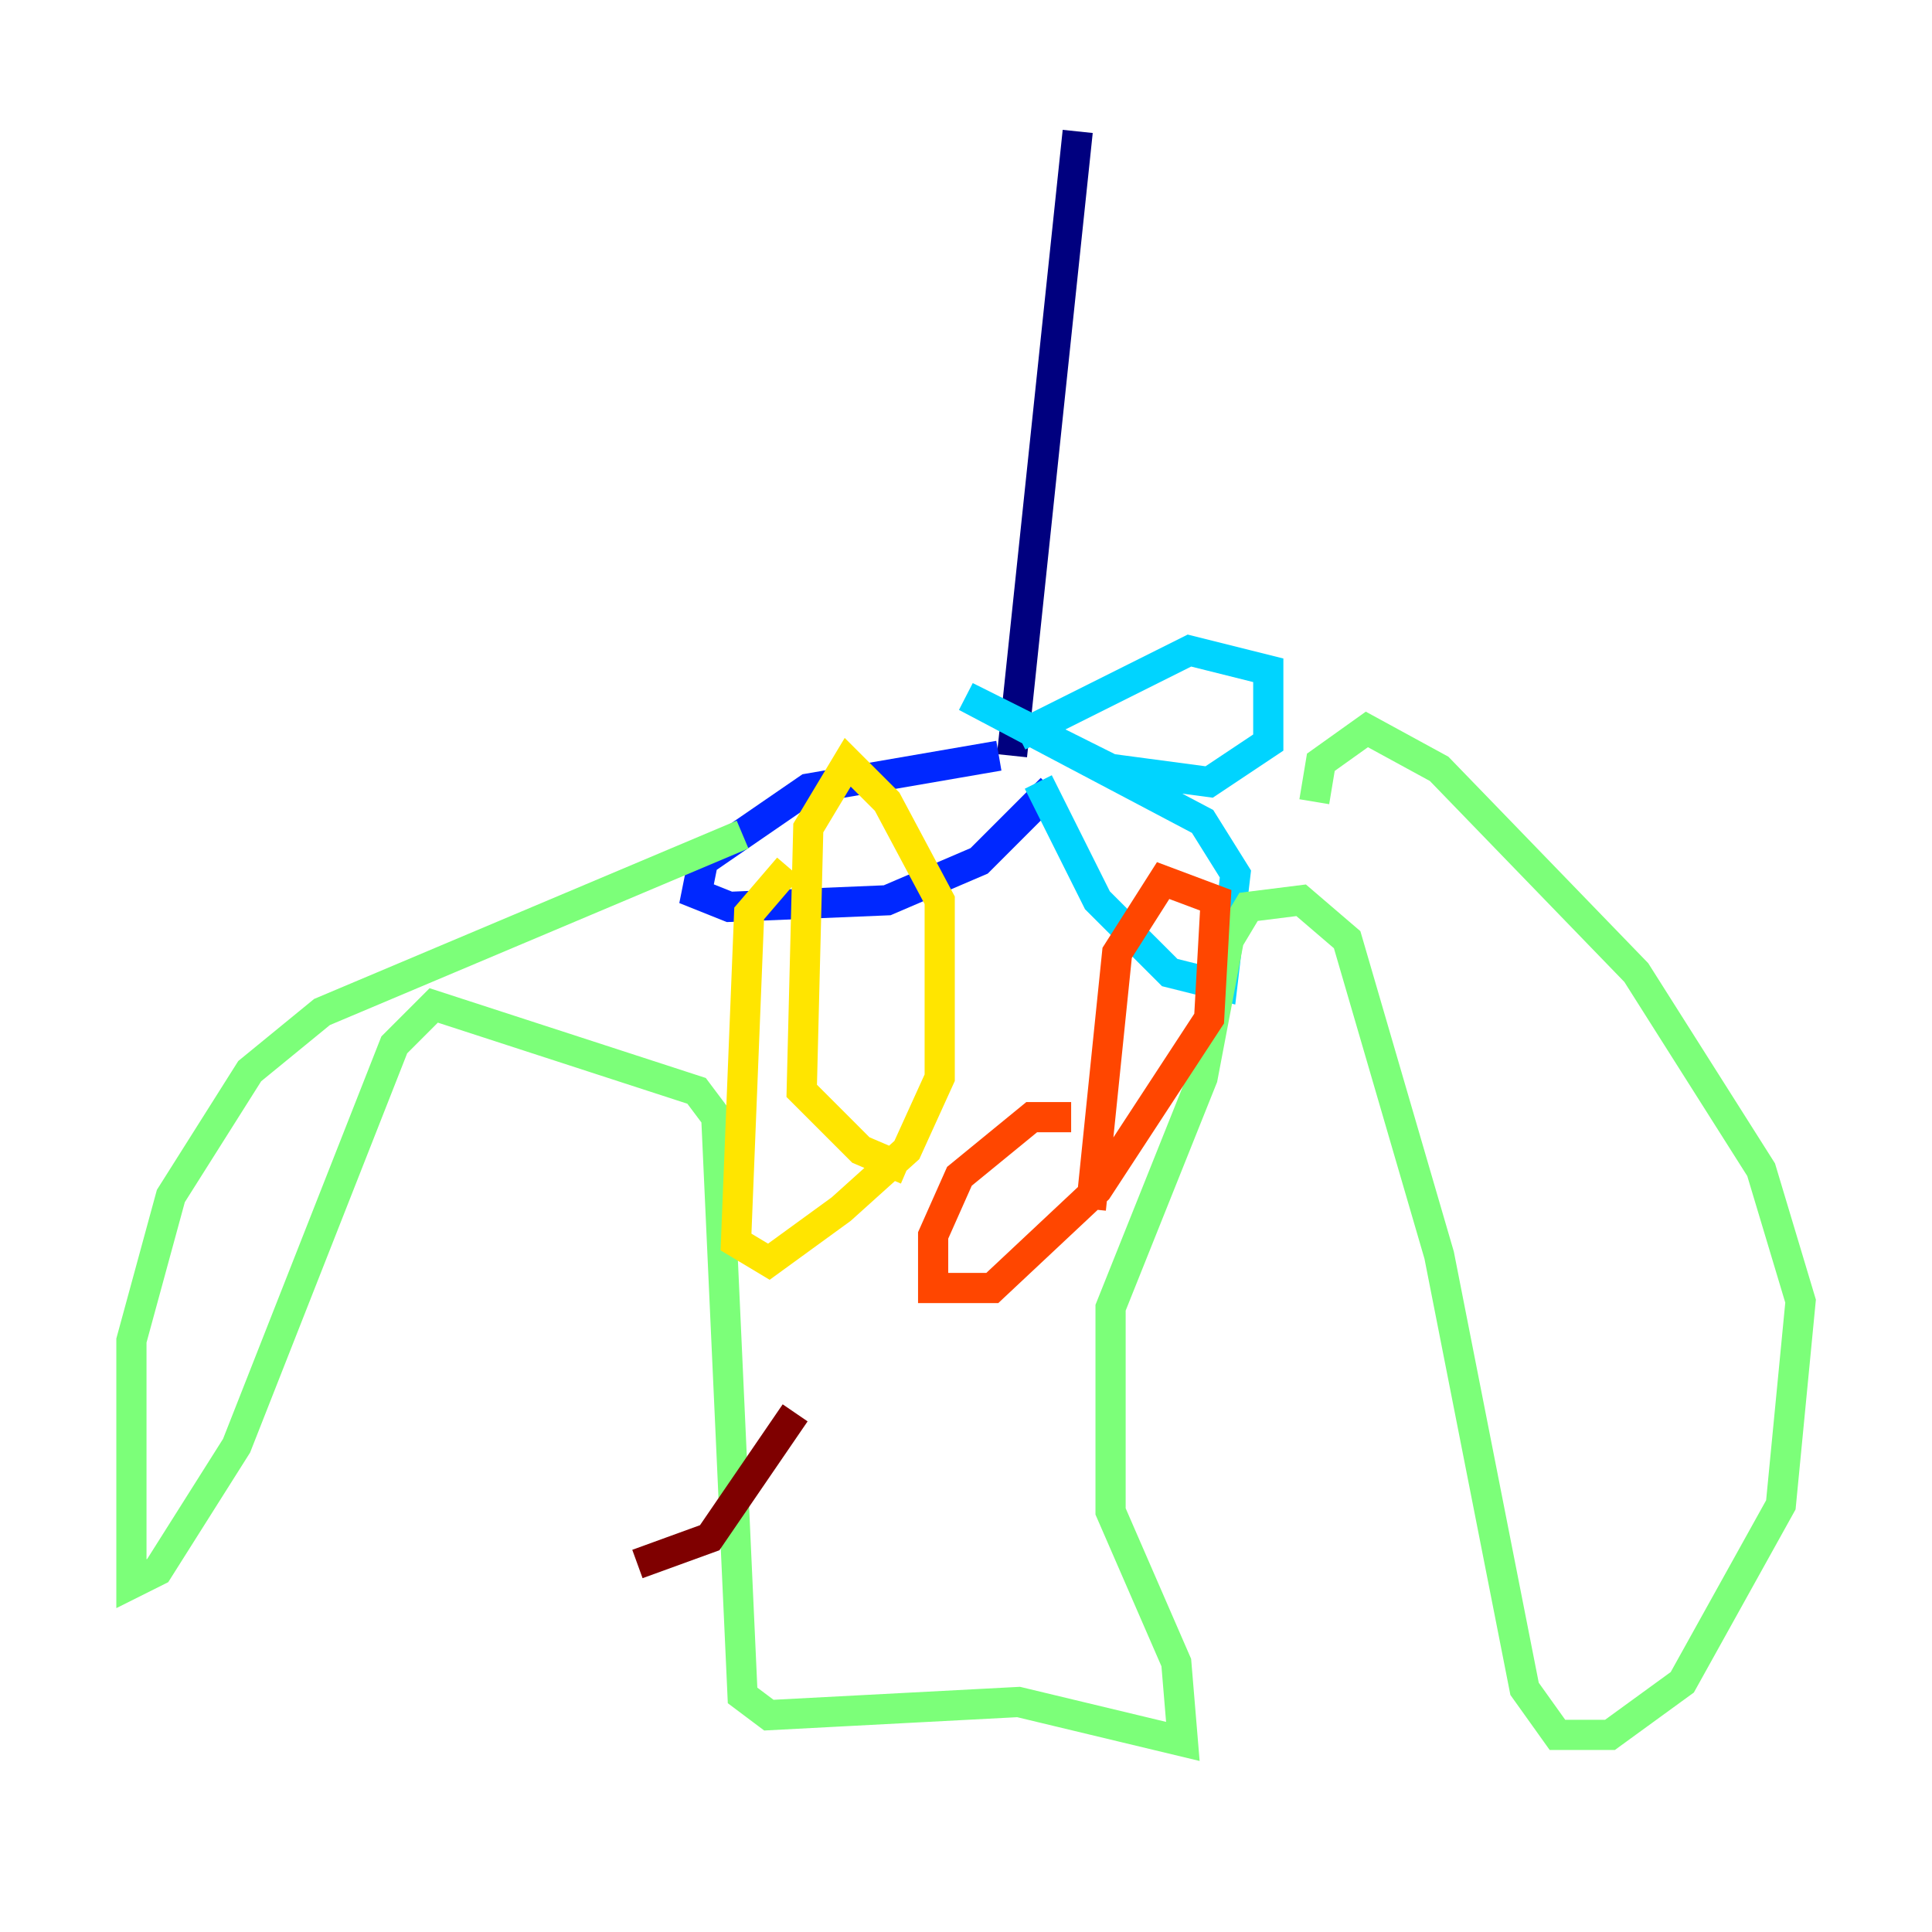 <?xml version="1.0" encoding="utf-8" ?>
<svg baseProfile="tiny" height="128" version="1.2" viewBox="0,0,128,128" width="128" xmlns="http://www.w3.org/2000/svg" xmlns:ev="http://www.w3.org/2001/xml-events" xmlns:xlink="http://www.w3.org/1999/xlink"><defs /><polyline fill="none" points="71.401,8.707 67.048,50.068" stroke="#00007f" stroke-width="2" /><polyline fill="none" points="66.177,50.068 53.551,52.245 46.585,57.034 46.15,59.211 48.327,60.082 58.776,59.646 64.871,57.034 69.66,52.245" stroke="#0028ff" stroke-width="2" /><polyline fill="none" points="68.789,51.809 72.707,59.646 77.497,64.435 80.98,65.306 81.85,57.905 79.674,54.422 64.0,46.15 73.578,50.939 80.109,51.809 84.027,49.197 84.027,44.408 78.803,43.102 67.483,48.762" stroke="#00d4ff" stroke-width="2" /><polyline fill="none" points="49.197,55.292 21.333,67.048 16.544,70.966 11.32,79.238 8.707,88.816 8.707,104.925 10.449,104.054 15.674,95.782 26.122,69.225 28.735,66.612 46.15,72.272 47.456,74.014 49.197,112.326 50.939,113.633 67.483,112.762 78.367,115.374 77.932,110.15 73.578,100.136 73.578,86.639 79.674,71.401 81.415,62.258 82.721,60.082 86.204,59.646 89.252,62.258 95.347,83.156 101.007,111.891 103.184,114.939 106.667,114.939 111.456,111.456 117.986,99.701 119.293,86.204 116.68,77.497 108.408,64.435 95.347,50.939 90.558,48.327 87.51,50.503 87.075,53.116" stroke="#7cff79" stroke-width="2" /><polyline fill="none" points="52.245,57.469 49.633,60.517 48.762,82.286 50.939,83.592 55.728,80.109 60.082,76.191 62.258,71.401 62.258,59.646 58.776,53.116 56.163,50.503 53.551,54.857 53.116,72.272 57.034,76.191 60.082,77.497" stroke="#ffe500" stroke-width="2" /><polyline fill="none" points="70.966,74.014 68.354,74.014 63.565,77.932 61.823,81.85 61.823,85.333 65.742,85.333 72.707,78.803 80.109,67.483 80.544,59.646 77.061,58.34 74.014,63.129 72.272,80.109" stroke="#ff4600" stroke-width="2" /><polyline fill="none" points="42.231,103.619 47.02,101.878 52.68,93.605" stroke="#7f0000" stroke-width="2" /></svg>